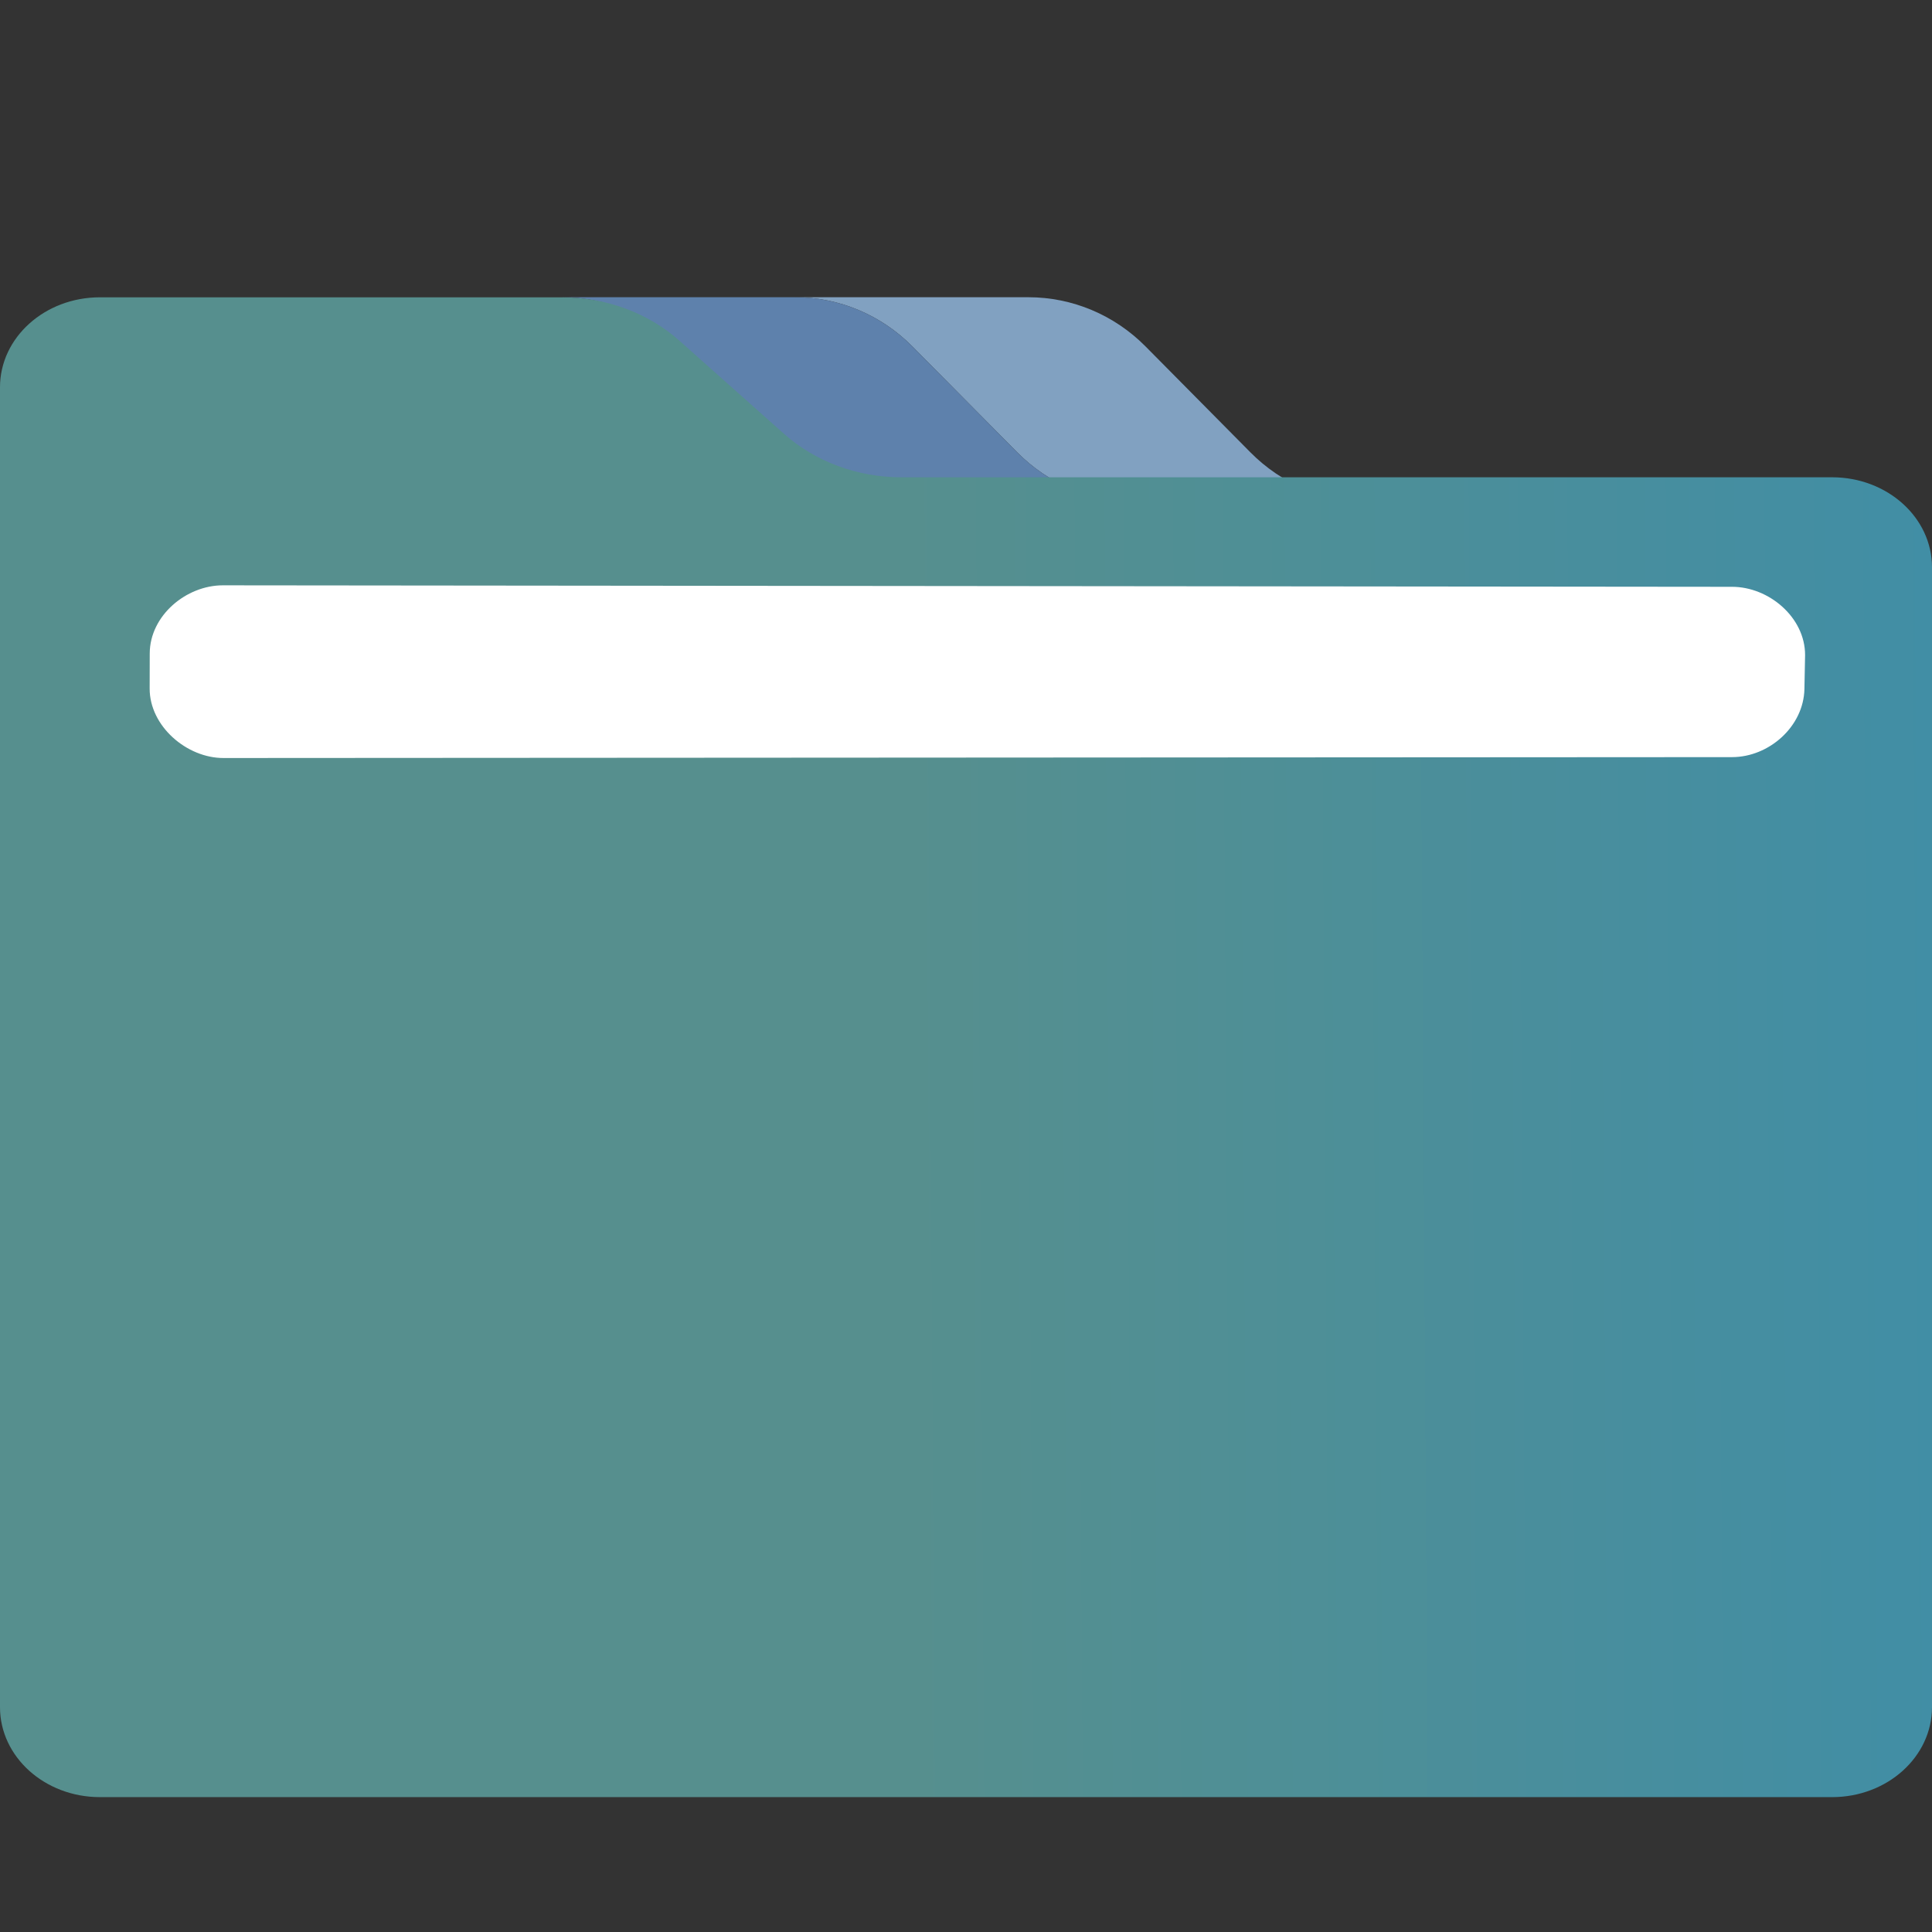 <?xml version="1.0" encoding="UTF-8" standalone="no"?>
<svg
   xmlns:dc="http://purl.org/dc/elements/1.1/"
   xmlns:cc="http://creativecommons.org/ns#"
   xmlns:rdf="http://www.w3.org/1999/02/22-rdf-syntax-ns#"
   xmlns:svg="http://www.w3.org/2000/svg"
   xmlns="http://www.w3.org/2000/svg"
   xmlns:xlink="http://www.w3.org/1999/xlink"
   xmlns:sodipodi="http://sodipodi.sourceforge.net/DTD/sodipodi-0.dtd"
   xmlns:inkscape="http://www.inkscape.org/namespaces/inkscape"
   width="26"
   height="26"
   viewBox="0 0 26 26"
   id="svg7925"
   version="1.1"
   inkscape:version="1.0.2 (e86c870879, 2021-01-15)"
   sodipodi:docname="system-file-manager.svg">
  <rect x="0" y="0" width="26" height="26" fill="#333333" stroke="none"/>
  <defs
     id="defs7927">
    <linearGradient
       id="linearGradient4274"
       inkscape:collect="always">
      <stop
         id="stop4276"
         offset="0"
         style="stop-color:#ffffff;stop-opacity:1;" />
      <stop
         id="stop4278"
         offset="1"
         style="stop-color:#ffffff;stop-opacity:0.488" />
    </linearGradient>
    <linearGradient
       inkscape:collect="always"
       xlink:href="#linearGradient4274"
       id="linearGradient8485"
       gradientUnits="userSpaceOnUse"
       gradientTransform="matrix(0.692,0,0,0.692,-264.272,1668.435)"
       x1="390.571"
       y1="498.298"
       x2="442.571"
       y2="498.298" />
    <linearGradient
       inkscape:collect="always"
       xlink:href="#linearGradient4274"
       id="linearGradient8603-0"
       gradientUnits="userSpaceOnUse"
       gradientTransform="matrix(0.346,0,0,0.346,-135.153,827.325)"
       x1="390.571"
       y1="498.298"
       x2="442.571"
       y2="498.298" />
    <linearGradient
       inkscape:collect="always"
       xlink:href="#linearGradient847"
       id="linearGradient859"
       x1="238.963"
       y1="258.591"
       x2="512"
       y2="256.823"
       gradientUnits="userSpaceOnUse"
       gradientTransform="matrix(0.051,0,0,0.052,-44.135,1024.925)" />
    <linearGradient
       inkscape:collect="always"
       id="linearGradient847">
      <stop
         style="stop-color:#568f8e;stop-opacity:1"
         offset="0"
         id="stop843" />
      <stop
         style="stop-color:#418ea5;stop-opacity:1"
         offset="1"
         id="stop845" />
    </linearGradient>
  </defs>
  <sodipodi:namedview
     id="base"
     pagecolor="#ffffff"
     bordercolor="#666666"
     borderopacity="1.0"
     inkscape:pageopacity="0.0"
     inkscape:pageshadow="2"
     inkscape:zoom="11.313709"
     inkscape:cx="15.910493"
     inkscape:cy="17.042828"
     inkscape:document-units="px"
     inkscape:current-layer="layer1"
     showgrid="true"
     units="px"
     inkscape:snap-bbox="true"
     inkscape:bbox-nodes="true"
     inkscape:object-nodes="true"
     inkscape:document-rotation="0"
     inkscape:window-width="1920"
     inkscape:window-height="1007"
     inkscape:window-x="0"
     inkscape:window-y="0"
     inkscape:window-maximized="1">
    <inkscape:grid
       type="xygrid"
       id="grid8605"
       originx="44.135"
       originy="6.184" />
  </sodipodi:namedview>
  <g
     inkscape:label="Livello 1"
     inkscape:groupmode="layer"
     id="layer1"
     transform="translate(44.135,-1024.178)">
    <path
       style="fill:#81a1c1;fill-opacity:1;stroke-width:0.051"
       d="m -30.445,1030.266 c 0.42,0.424 0.986,0.665 1.576,0.665 h 0.872 2.266 c -0.59,0 -1.156,-0.241 -1.576,-0.665 l -1.412,-1.426 c -0.42,-0.424 -0.986,-0.662 -1.576,-0.662 h -3.138 c 0.59,0 1.156,0.238 1.576,0.662 z"
       id="path2" />
    <path
       style="fill:#5e81ac;fill-opacity:1;stroke-width:0.051"
       d="m -34.995,1028.84 1.412,1.426 c 0.42,0.424 0.986,0.665 1.576,0.665 h 0.872 2.266 c -0.59,0 -1.156,-0.241 -1.576,-0.665 l -1.412,-1.426 c -0.42,-0.424 -0.986,-0.662 -1.576,-0.662 h -3.082 -0.056 c 0.59,0 1.156,0.238 1.576,0.662 z"
       id="path4" />
    <path
       style="fill:url(#linearGradient859);fill-opacity:1;stroke-width:0.048"
       d="m -19.48,1030.601 h -5.379 -0.872 -2.266 -0.872 -2.265 -0.872 c -0.59,0 -1.156,-0.21 -1.576,-0.583 l -1.412,-1.257 c -0.42,-0.373 -0.986,-0.582 -1.576,-0.582 h -3.082 -3.138 c -0.743,0 -1.345,0.542 -1.345,1.211 v 2.422 0.404 14.936 c 0,0.669 0.602,1.211 1.345,1.211 h 23.31 c 0.743,0 1.345,-0.542 1.345,-1.211 v -15.34 c 0,-0.669 -0.602,-1.211 -1.345,-1.211 z m -9.435,2.465 h 0.003 l -0.003,-0.011 v 0 l 0.003,0.011 v 0 h -0.003 l 0.002,-0.017 z m 8.987,0.361 c 0,0.447 -0.401,0.807 -0.897,0.807 h -6.276 c -0.495,0 -0.897,-0.361 -0.897,-0.807 v -0.404 c 0,-0.447 0.401,-0.807 0.897,-0.807 h 6.276 c 0.495,0 0.897,0.361 0.897,0.807 v 0.404 z"
       id="path6"
       sodipodi:nodetypes="scccccsccscssccssssssccccccccccssssssscc" />
    <path
       style="fill:#ffffff;fill-opacity:1;stroke-width:0.051"
       d="m -20.825,1032.075 -20.31,-0.02 c -0.495,-5e-4 -0.983,0.408 -0.985,0.916 l -0.001,0.473 c -0.001,0.506 0.499,0.936 0.994,0.935 l 20.302,-0.012 c 0.495,-3e-4 0.962,-0.41 0.973,-0.916 l 0.009,-0.458 c 5.6e-5,-0.508 -0.488,-0.918 -0.983,-0.918 z"
       id="path8"
       sodipodi:nodetypes="ssssssscss" />
  </g>
</svg>
